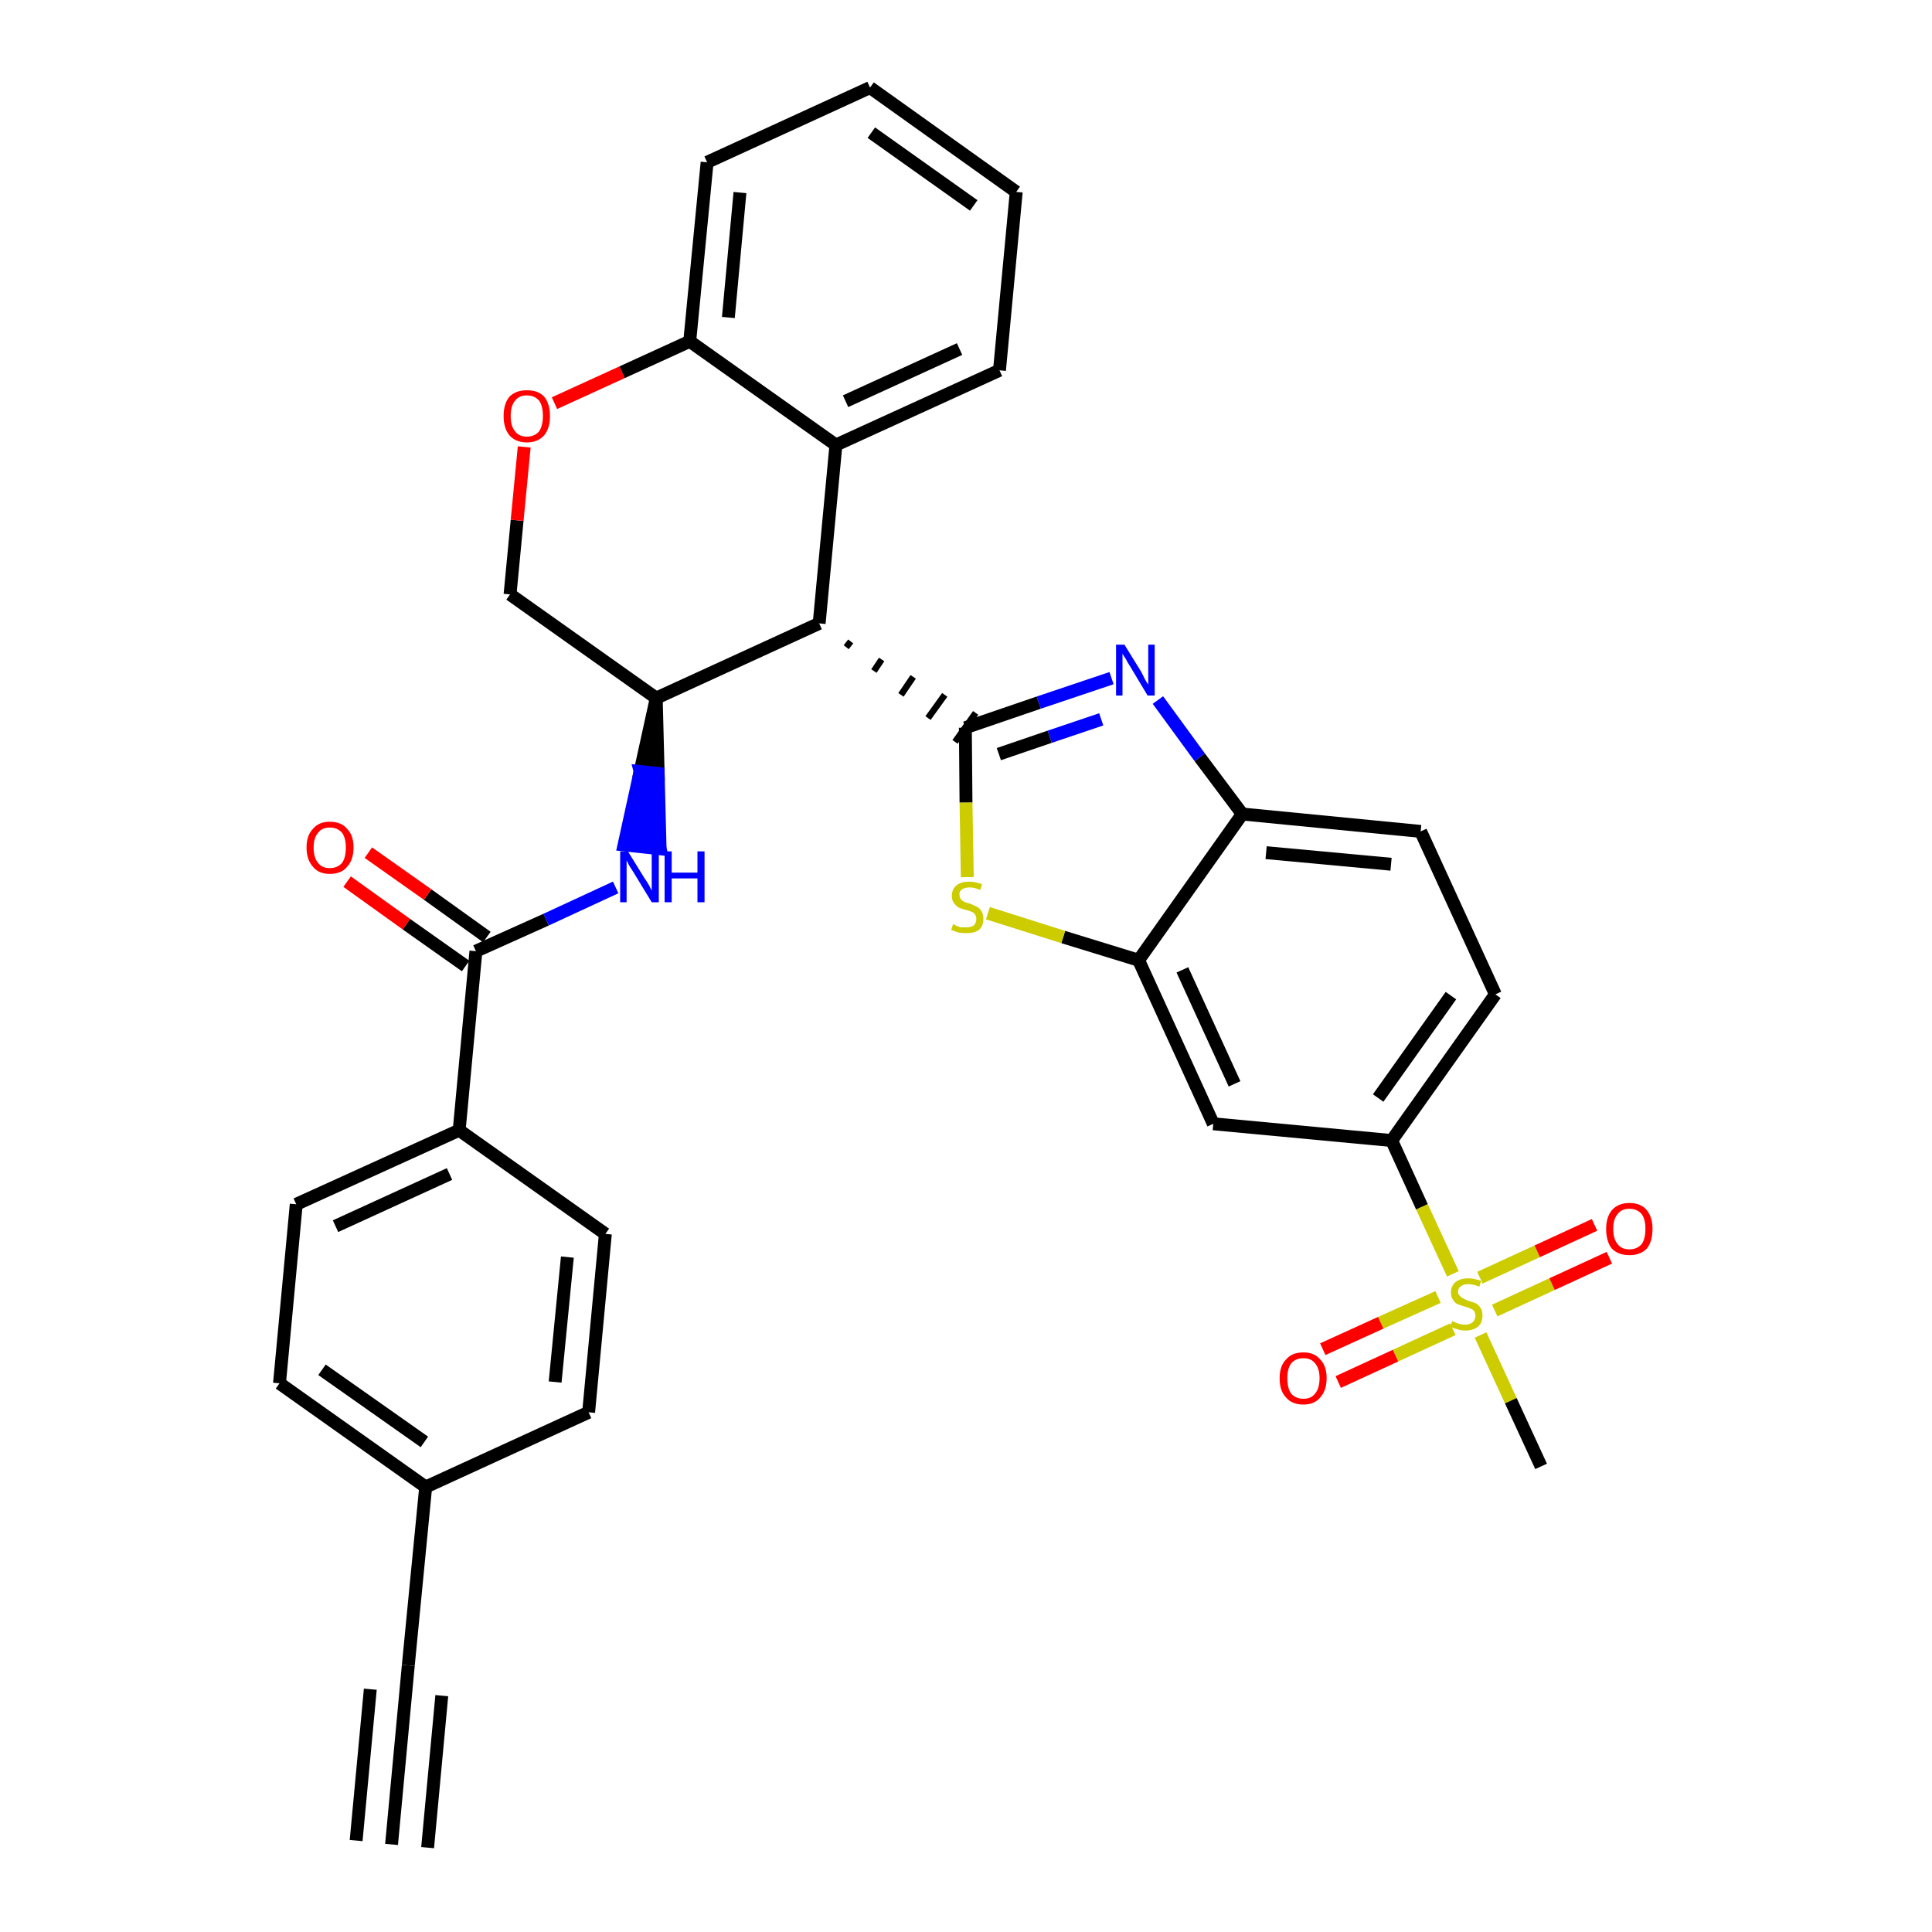 <?xml version='1.0' encoding='iso-8859-1'?>
<svg version='1.1' baseProfile='full'
              xmlns='http://www.w3.org/2000/svg'
                      xmlns:rdkit='http://www.rdkit.org/xml'
                      xmlns:xlink='http://www.w3.org/1999/xlink'
                  xml:space='preserve'
width='300px' height='300px' viewBox='0 0 300 300'>
<!-- END OF HEADER -->
<path class='bond-0 atom-0 atom-1' d='M 60.8,286.4 L 63.4,258.6' style='fill:none;fill-rule:evenodd;stroke:#000000;stroke-width:2.0px;stroke-linecap:butt;stroke-linejoin:miter;stroke-opacity:1' />
<path class='bond-0 atom-0 atom-1' d='M 66.4,286.9 L 68.6,263.3' style='fill:none;fill-rule:evenodd;stroke:#000000;stroke-width:2.0px;stroke-linecap:butt;stroke-linejoin:miter;stroke-opacity:1' />
<path class='bond-0 atom-0 atom-1' d='M 55.3,285.8 L 57.5,262.3' style='fill:none;fill-rule:evenodd;stroke:#000000;stroke-width:2.0px;stroke-linecap:butt;stroke-linejoin:miter;stroke-opacity:1' />
<path class='bond-1 atom-1 atom-2' d='M 63.4,258.6 L 66.1,230.9' style='fill:none;fill-rule:evenodd;stroke:#000000;stroke-width:2.0px;stroke-linecap:butt;stroke-linejoin:miter;stroke-opacity:1' />
<path class='bond-2 atom-2 atom-3' d='M 66.1,230.9 L 43.4,214.8' style='fill:none;fill-rule:evenodd;stroke:#000000;stroke-width:2.0px;stroke-linecap:butt;stroke-linejoin:miter;stroke-opacity:1' />
<path class='bond-2 atom-2 atom-3' d='M 65.9,223.9 L 50.0,212.7' style='fill:none;fill-rule:evenodd;stroke:#000000;stroke-width:2.0px;stroke-linecap:butt;stroke-linejoin:miter;stroke-opacity:1' />
<path class='bond-33 atom-33 atom-2' d='M 91.4,219.3 L 66.1,230.9' style='fill:none;fill-rule:evenodd;stroke:#000000;stroke-width:2.0px;stroke-linecap:butt;stroke-linejoin:miter;stroke-opacity:1' />
<path class='bond-3 atom-3 atom-4' d='M 43.4,214.8 L 46.0,187.0' style='fill:none;fill-rule:evenodd;stroke:#000000;stroke-width:2.0px;stroke-linecap:butt;stroke-linejoin:miter;stroke-opacity:1' />
<path class='bond-4 atom-4 atom-5' d='M 46.0,187.0 L 71.3,175.5' style='fill:none;fill-rule:evenodd;stroke:#000000;stroke-width:2.0px;stroke-linecap:butt;stroke-linejoin:miter;stroke-opacity:1' />
<path class='bond-4 atom-4 atom-5' d='M 52.1,190.4 L 69.8,182.3' style='fill:none;fill-rule:evenodd;stroke:#000000;stroke-width:2.0px;stroke-linecap:butt;stroke-linejoin:miter;stroke-opacity:1' />
<path class='bond-5 atom-5 atom-6' d='M 71.3,175.5 L 73.9,147.7' style='fill:none;fill-rule:evenodd;stroke:#000000;stroke-width:2.0px;stroke-linecap:butt;stroke-linejoin:miter;stroke-opacity:1' />
<path class='bond-31 atom-5 atom-32' d='M 71.3,175.5 L 94.0,191.6' style='fill:none;fill-rule:evenodd;stroke:#000000;stroke-width:2.0px;stroke-linecap:butt;stroke-linejoin:miter;stroke-opacity:1' />
<path class='bond-6 atom-6 atom-7' d='M 75.6,145.5 L 66.4,138.9' style='fill:none;fill-rule:evenodd;stroke:#000000;stroke-width:2.0px;stroke-linecap:butt;stroke-linejoin:miter;stroke-opacity:1' />
<path class='bond-6 atom-6 atom-7' d='M 66.4,138.9 L 57.2,132.4' style='fill:none;fill-rule:evenodd;stroke:#FF0000;stroke-width:2.0px;stroke-linecap:butt;stroke-linejoin:miter;stroke-opacity:1' />
<path class='bond-6 atom-6 atom-7' d='M 72.3,150.0 L 63.1,143.5' style='fill:none;fill-rule:evenodd;stroke:#000000;stroke-width:2.0px;stroke-linecap:butt;stroke-linejoin:miter;stroke-opacity:1' />
<path class='bond-6 atom-6 atom-7' d='M 63.1,143.5 L 53.9,136.9' style='fill:none;fill-rule:evenodd;stroke:#FF0000;stroke-width:2.0px;stroke-linecap:butt;stroke-linejoin:miter;stroke-opacity:1' />
<path class='bond-7 atom-6 atom-8' d='M 73.9,147.7 L 84.8,142.8' style='fill:none;fill-rule:evenodd;stroke:#000000;stroke-width:2.0px;stroke-linecap:butt;stroke-linejoin:miter;stroke-opacity:1' />
<path class='bond-7 atom-6 atom-8' d='M 84.8,142.8 L 95.6,137.8' style='fill:none;fill-rule:evenodd;stroke:#0000FF;stroke-width:2.0px;stroke-linecap:butt;stroke-linejoin:miter;stroke-opacity:1' />
<path class='bond-8 atom-9 atom-8' d='M 101.9,108.4 L 99.4,119.8 L 102.2,120.1 Z' style='fill:#000000;fill-rule:evenodd;fill-opacity:1;stroke:#000000;stroke-width:2.0px;stroke-linecap:butt;stroke-linejoin:miter;stroke-opacity:1;' />
<path class='bond-8 atom-9 atom-8' d='M 99.4,119.8 L 102.5,131.8 L 96.9,131.2 Z' style='fill:#0000FF;fill-rule:evenodd;fill-opacity:1;stroke:#0000FF;stroke-width:2.0px;stroke-linecap:butt;stroke-linejoin:miter;stroke-opacity:1;' />
<path class='bond-8 atom-9 atom-8' d='M 99.4,119.8 L 102.2,120.1 L 102.5,131.8 Z' style='fill:#0000FF;fill-rule:evenodd;fill-opacity:1;stroke:#0000FF;stroke-width:2.0px;stroke-linecap:butt;stroke-linejoin:miter;stroke-opacity:1;' />
<path class='bond-9 atom-9 atom-10' d='M 101.9,108.4 L 79.2,92.3' style='fill:none;fill-rule:evenodd;stroke:#000000;stroke-width:2.0px;stroke-linecap:butt;stroke-linejoin:miter;stroke-opacity:1' />
<path class='bond-34 atom-18 atom-9' d='M 127.2,96.8 L 101.9,108.4' style='fill:none;fill-rule:evenodd;stroke:#000000;stroke-width:2.0px;stroke-linecap:butt;stroke-linejoin:miter;stroke-opacity:1' />
<path class='bond-10 atom-10 atom-11' d='M 79.2,92.3 L 80.3,80.8' style='fill:none;fill-rule:evenodd;stroke:#000000;stroke-width:2.0px;stroke-linecap:butt;stroke-linejoin:miter;stroke-opacity:1' />
<path class='bond-10 atom-10 atom-11' d='M 80.3,80.8 L 81.4,69.4' style='fill:none;fill-rule:evenodd;stroke:#FF0000;stroke-width:2.0px;stroke-linecap:butt;stroke-linejoin:miter;stroke-opacity:1' />
<path class='bond-11 atom-11 atom-12' d='M 86.1,62.6 L 96.6,57.8' style='fill:none;fill-rule:evenodd;stroke:#FF0000;stroke-width:2.0px;stroke-linecap:butt;stroke-linejoin:miter;stroke-opacity:1' />
<path class='bond-11 atom-11 atom-12' d='M 96.6,57.8 L 107.1,53.0' style='fill:none;fill-rule:evenodd;stroke:#000000;stroke-width:2.0px;stroke-linecap:butt;stroke-linejoin:miter;stroke-opacity:1' />
<path class='bond-12 atom-12 atom-13' d='M 107.1,53.0 L 109.8,25.2' style='fill:none;fill-rule:evenodd;stroke:#000000;stroke-width:2.0px;stroke-linecap:butt;stroke-linejoin:miter;stroke-opacity:1' />
<path class='bond-12 atom-12 atom-13' d='M 113.1,49.3 L 114.9,29.9' style='fill:none;fill-rule:evenodd;stroke:#000000;stroke-width:2.0px;stroke-linecap:butt;stroke-linejoin:miter;stroke-opacity:1' />
<path class='bond-36 atom-17 atom-12' d='M 129.8,69.1 L 107.1,53.0' style='fill:none;fill-rule:evenodd;stroke:#000000;stroke-width:2.0px;stroke-linecap:butt;stroke-linejoin:miter;stroke-opacity:1' />
<path class='bond-13 atom-13 atom-14' d='M 109.8,25.2 L 135.1,13.6' style='fill:none;fill-rule:evenodd;stroke:#000000;stroke-width:2.0px;stroke-linecap:butt;stroke-linejoin:miter;stroke-opacity:1' />
<path class='bond-14 atom-14 atom-15' d='M 135.1,13.6 L 157.8,29.8' style='fill:none;fill-rule:evenodd;stroke:#000000;stroke-width:2.0px;stroke-linecap:butt;stroke-linejoin:miter;stroke-opacity:1' />
<path class='bond-14 atom-14 atom-15' d='M 135.3,20.6 L 151.2,31.9' style='fill:none;fill-rule:evenodd;stroke:#000000;stroke-width:2.0px;stroke-linecap:butt;stroke-linejoin:miter;stroke-opacity:1' />
<path class='bond-15 atom-15 atom-16' d='M 157.8,29.8 L 155.2,57.5' style='fill:none;fill-rule:evenodd;stroke:#000000;stroke-width:2.0px;stroke-linecap:butt;stroke-linejoin:miter;stroke-opacity:1' />
<path class='bond-16 atom-16 atom-17' d='M 155.2,57.5 L 129.8,69.1' style='fill:none;fill-rule:evenodd;stroke:#000000;stroke-width:2.0px;stroke-linecap:butt;stroke-linejoin:miter;stroke-opacity:1' />
<path class='bond-16 atom-16 atom-17' d='M 149.0,54.2 L 131.3,62.3' style='fill:none;fill-rule:evenodd;stroke:#000000;stroke-width:2.0px;stroke-linecap:butt;stroke-linejoin:miter;stroke-opacity:1' />
<path class='bond-17 atom-17 atom-18' d='M 129.8,69.1 L 127.2,96.8' style='fill:none;fill-rule:evenodd;stroke:#000000;stroke-width:2.0px;stroke-linecap:butt;stroke-linejoin:miter;stroke-opacity:1' />
<path class='bond-18 atom-18 atom-19' d='M 131.4,100.5 L 132.1,99.6' style='fill:none;fill-rule:evenodd;stroke:#000000;stroke-width:1.0px;stroke-linecap:butt;stroke-linejoin:miter;stroke-opacity:1' />
<path class='bond-18 atom-18 atom-19' d='M 135.7,104.2 L 136.9,102.4' style='fill:none;fill-rule:evenodd;stroke:#000000;stroke-width:1.0px;stroke-linecap:butt;stroke-linejoin:miter;stroke-opacity:1' />
<path class='bond-18 atom-18 atom-19' d='M 139.9,107.9 L 141.8,105.1' style='fill:none;fill-rule:evenodd;stroke:#000000;stroke-width:1.0px;stroke-linecap:butt;stroke-linejoin:miter;stroke-opacity:1' />
<path class='bond-18 atom-18 atom-19' d='M 144.1,111.5 L 146.7,107.9' style='fill:none;fill-rule:evenodd;stroke:#000000;stroke-width:1.0px;stroke-linecap:butt;stroke-linejoin:miter;stroke-opacity:1' />
<path class='bond-18 atom-18 atom-19' d='M 148.3,115.2 L 151.5,110.7' style='fill:none;fill-rule:evenodd;stroke:#000000;stroke-width:1.0px;stroke-linecap:butt;stroke-linejoin:miter;stroke-opacity:1' />
<path class='bond-19 atom-19 atom-20' d='M 149.9,113.0 L 161.3,109.1' style='fill:none;fill-rule:evenodd;stroke:#000000;stroke-width:2.0px;stroke-linecap:butt;stroke-linejoin:miter;stroke-opacity:1' />
<path class='bond-19 atom-19 atom-20' d='M 161.3,109.1 L 172.6,105.3' style='fill:none;fill-rule:evenodd;stroke:#0000FF;stroke-width:2.0px;stroke-linecap:butt;stroke-linejoin:miter;stroke-opacity:1' />
<path class='bond-19 atom-19 atom-20' d='M 155.1,117.1 L 163.0,114.4' style='fill:none;fill-rule:evenodd;stroke:#000000;stroke-width:2.0px;stroke-linecap:butt;stroke-linejoin:miter;stroke-opacity:1' />
<path class='bond-19 atom-19 atom-20' d='M 163.0,114.4 L 171.0,111.7' style='fill:none;fill-rule:evenodd;stroke:#0000FF;stroke-width:2.0px;stroke-linecap:butt;stroke-linejoin:miter;stroke-opacity:1' />
<path class='bond-35 atom-31 atom-19' d='M 150.2,136.2 L 150.0,124.6' style='fill:none;fill-rule:evenodd;stroke:#CCCC00;stroke-width:2.0px;stroke-linecap:butt;stroke-linejoin:miter;stroke-opacity:1' />
<path class='bond-35 atom-31 atom-19' d='M 150.0,124.6 L 149.9,113.0' style='fill:none;fill-rule:evenodd;stroke:#000000;stroke-width:2.0px;stroke-linecap:butt;stroke-linejoin:miter;stroke-opacity:1' />
<path class='bond-20 atom-20 atom-21' d='M 179.8,108.7 L 186.3,117.6' style='fill:none;fill-rule:evenodd;stroke:#0000FF;stroke-width:2.0px;stroke-linecap:butt;stroke-linejoin:miter;stroke-opacity:1' />
<path class='bond-20 atom-20 atom-21' d='M 186.3,117.6 L 192.9,126.4' style='fill:none;fill-rule:evenodd;stroke:#000000;stroke-width:2.0px;stroke-linecap:butt;stroke-linejoin:miter;stroke-opacity:1' />
<path class='bond-21 atom-21 atom-22' d='M 192.9,126.4 L 220.6,129.1' style='fill:none;fill-rule:evenodd;stroke:#000000;stroke-width:2.0px;stroke-linecap:butt;stroke-linejoin:miter;stroke-opacity:1' />
<path class='bond-21 atom-21 atom-22' d='M 196.6,132.4 L 216.0,134.2' style='fill:none;fill-rule:evenodd;stroke:#000000;stroke-width:2.0px;stroke-linecap:butt;stroke-linejoin:miter;stroke-opacity:1' />
<path class='bond-37 atom-30 atom-21' d='M 176.8,149.1 L 192.9,126.4' style='fill:none;fill-rule:evenodd;stroke:#000000;stroke-width:2.0px;stroke-linecap:butt;stroke-linejoin:miter;stroke-opacity:1' />
<path class='bond-22 atom-22 atom-23' d='M 220.6,129.1 L 232.2,154.4' style='fill:none;fill-rule:evenodd;stroke:#000000;stroke-width:2.0px;stroke-linecap:butt;stroke-linejoin:miter;stroke-opacity:1' />
<path class='bond-23 atom-23 atom-24' d='M 232.2,154.4 L 216.1,177.1' style='fill:none;fill-rule:evenodd;stroke:#000000;stroke-width:2.0px;stroke-linecap:butt;stroke-linejoin:miter;stroke-opacity:1' />
<path class='bond-23 atom-23 atom-24' d='M 225.3,154.6 L 214.0,170.5' style='fill:none;fill-rule:evenodd;stroke:#000000;stroke-width:2.0px;stroke-linecap:butt;stroke-linejoin:miter;stroke-opacity:1' />
<path class='bond-24 atom-24 atom-25' d='M 216.1,177.1 L 220.8,187.4' style='fill:none;fill-rule:evenodd;stroke:#000000;stroke-width:2.0px;stroke-linecap:butt;stroke-linejoin:miter;stroke-opacity:1' />
<path class='bond-24 atom-24 atom-25' d='M 220.8,187.4 L 225.6,197.8' style='fill:none;fill-rule:evenodd;stroke:#CCCC00;stroke-width:2.0px;stroke-linecap:butt;stroke-linejoin:miter;stroke-opacity:1' />
<path class='bond-28 atom-24 atom-29' d='M 216.1,177.1 L 188.4,174.5' style='fill:none;fill-rule:evenodd;stroke:#000000;stroke-width:2.0px;stroke-linecap:butt;stroke-linejoin:miter;stroke-opacity:1' />
<path class='bond-25 atom-25 atom-26' d='M 229.9,207.3 L 234.6,217.5' style='fill:none;fill-rule:evenodd;stroke:#CCCC00;stroke-width:2.0px;stroke-linecap:butt;stroke-linejoin:miter;stroke-opacity:1' />
<path class='bond-25 atom-25 atom-26' d='M 234.6,217.5 L 239.3,227.7' style='fill:none;fill-rule:evenodd;stroke:#000000;stroke-width:2.0px;stroke-linecap:butt;stroke-linejoin:miter;stroke-opacity:1' />
<path class='bond-26 atom-25 atom-27' d='M 232.1,203.5 L 241.0,199.4' style='fill:none;fill-rule:evenodd;stroke:#CCCC00;stroke-width:2.0px;stroke-linecap:butt;stroke-linejoin:miter;stroke-opacity:1' />
<path class='bond-26 atom-25 atom-27' d='M 241.0,199.4 L 249.9,195.3' style='fill:none;fill-rule:evenodd;stroke:#FF0000;stroke-width:2.0px;stroke-linecap:butt;stroke-linejoin:miter;stroke-opacity:1' />
<path class='bond-26 atom-25 atom-27' d='M 229.8,198.4 L 238.7,194.3' style='fill:none;fill-rule:evenodd;stroke:#CCCC00;stroke-width:2.0px;stroke-linecap:butt;stroke-linejoin:miter;stroke-opacity:1' />
<path class='bond-26 atom-25 atom-27' d='M 238.7,194.3 L 247.6,190.2' style='fill:none;fill-rule:evenodd;stroke:#FF0000;stroke-width:2.0px;stroke-linecap:butt;stroke-linejoin:miter;stroke-opacity:1' />
<path class='bond-27 atom-25 atom-28' d='M 223.3,201.4 L 214.4,205.4' style='fill:none;fill-rule:evenodd;stroke:#CCCC00;stroke-width:2.0px;stroke-linecap:butt;stroke-linejoin:miter;stroke-opacity:1' />
<path class='bond-27 atom-25 atom-28' d='M 214.4,205.4 L 205.4,209.5' style='fill:none;fill-rule:evenodd;stroke:#FF0000;stroke-width:2.0px;stroke-linecap:butt;stroke-linejoin:miter;stroke-opacity:1' />
<path class='bond-27 atom-25 atom-28' d='M 225.6,206.4 L 216.7,210.5' style='fill:none;fill-rule:evenodd;stroke:#CCCC00;stroke-width:2.0px;stroke-linecap:butt;stroke-linejoin:miter;stroke-opacity:1' />
<path class='bond-27 atom-25 atom-28' d='M 216.7,210.5 L 207.8,214.6' style='fill:none;fill-rule:evenodd;stroke:#FF0000;stroke-width:2.0px;stroke-linecap:butt;stroke-linejoin:miter;stroke-opacity:1' />
<path class='bond-29 atom-29 atom-30' d='M 188.4,174.5 L 176.8,149.1' style='fill:none;fill-rule:evenodd;stroke:#000000;stroke-width:2.0px;stroke-linecap:butt;stroke-linejoin:miter;stroke-opacity:1' />
<path class='bond-29 atom-29 atom-30' d='M 191.7,168.3 L 183.6,150.6' style='fill:none;fill-rule:evenodd;stroke:#000000;stroke-width:2.0px;stroke-linecap:butt;stroke-linejoin:miter;stroke-opacity:1' />
<path class='bond-30 atom-30 atom-31' d='M 176.8,149.1 L 165.1,145.5' style='fill:none;fill-rule:evenodd;stroke:#000000;stroke-width:2.0px;stroke-linecap:butt;stroke-linejoin:miter;stroke-opacity:1' />
<path class='bond-30 atom-30 atom-31' d='M 165.1,145.5 L 153.4,141.8' style='fill:none;fill-rule:evenodd;stroke:#CCCC00;stroke-width:2.0px;stroke-linecap:butt;stroke-linejoin:miter;stroke-opacity:1' />
<path class='bond-32 atom-32 atom-33' d='M 94.0,191.6 L 91.4,219.3' style='fill:none;fill-rule:evenodd;stroke:#000000;stroke-width:2.0px;stroke-linecap:butt;stroke-linejoin:miter;stroke-opacity:1' />
<path class='bond-32 atom-32 atom-33' d='M 88.1,195.2 L 86.2,214.6' style='fill:none;fill-rule:evenodd;stroke:#000000;stroke-width:2.0px;stroke-linecap:butt;stroke-linejoin:miter;stroke-opacity:1' />
<path  class='atom-7' d='M 47.6 131.6
Q 47.6 129.7, 48.6 128.7
Q 49.5 127.6, 51.2 127.6
Q 53.0 127.6, 53.9 128.7
Q 54.9 129.7, 54.9 131.6
Q 54.9 133.5, 53.9 134.6
Q 53.0 135.7, 51.2 135.7
Q 49.5 135.7, 48.6 134.6
Q 47.6 133.5, 47.6 131.6
M 51.2 134.8
Q 52.4 134.8, 53.1 134.0
Q 53.7 133.2, 53.7 131.6
Q 53.7 130.1, 53.1 129.3
Q 52.4 128.5, 51.2 128.5
Q 50.0 128.5, 49.4 129.3
Q 48.7 130.1, 48.7 131.6
Q 48.7 133.2, 49.4 134.0
Q 50.0 134.8, 51.2 134.8
' fill='#FF0000'/>
<path  class='atom-8' d='M 97.5 132.2
L 100.1 136.4
Q 100.4 136.8, 100.8 137.5
Q 101.2 138.3, 101.2 138.3
L 101.2 132.2
L 102.3 132.2
L 102.3 140.1
L 101.2 140.1
L 98.4 135.5
Q 98.1 135.0, 97.7 134.4
Q 97.4 133.8, 97.3 133.6
L 97.3 140.1
L 96.3 140.1
L 96.3 132.2
L 97.5 132.2
' fill='#0000FF'/>
<path  class='atom-8' d='M 103.2 132.2
L 104.3 132.2
L 104.3 135.5
L 108.3 135.5
L 108.3 132.2
L 109.4 132.2
L 109.4 140.1
L 108.3 140.1
L 108.3 136.4
L 104.3 136.4
L 104.3 140.1
L 103.2 140.1
L 103.2 132.2
' fill='#0000FF'/>
<path  class='atom-11' d='M 78.2 64.6
Q 78.2 62.7, 79.1 61.6
Q 80.1 60.6, 81.8 60.6
Q 83.6 60.6, 84.5 61.6
Q 85.4 62.7, 85.4 64.6
Q 85.4 66.5, 84.5 67.6
Q 83.5 68.7, 81.8 68.7
Q 80.1 68.7, 79.1 67.6
Q 78.2 66.5, 78.2 64.6
M 81.8 67.8
Q 83.0 67.8, 83.7 67.0
Q 84.3 66.1, 84.3 64.6
Q 84.3 63.0, 83.7 62.2
Q 83.0 61.4, 81.8 61.4
Q 80.6 61.4, 80.0 62.2
Q 79.3 63.0, 79.3 64.6
Q 79.3 66.2, 80.0 67.0
Q 80.6 67.8, 81.8 67.8
' fill='#FF0000'/>
<path  class='atom-20' d='M 174.6 100.1
L 177.2 104.3
Q 177.4 104.7, 177.8 105.5
Q 178.2 106.2, 178.3 106.3
L 178.3 100.1
L 179.3 100.1
L 179.3 108.0
L 178.2 108.0
L 175.5 103.5
Q 175.1 102.9, 174.8 102.3
Q 174.4 101.7, 174.3 101.5
L 174.3 108.0
L 173.3 108.0
L 173.3 100.1
L 174.6 100.1
' fill='#0000FF'/>
<path  class='atom-25' d='M 225.5 205.1
Q 225.5 205.2, 225.9 205.3
Q 226.3 205.5, 226.7 205.6
Q 227.1 205.7, 227.5 205.7
Q 228.2 205.7, 228.7 205.3
Q 229.1 204.9, 229.1 204.3
Q 229.1 203.9, 228.9 203.6
Q 228.7 203.3, 228.3 203.2
Q 228.0 203.0, 227.5 202.9
Q 226.8 202.7, 226.3 202.5
Q 225.9 202.3, 225.6 201.8
Q 225.3 201.4, 225.3 200.7
Q 225.3 199.7, 226.0 199.1
Q 226.7 198.5, 228.0 198.5
Q 228.9 198.5, 230.0 198.9
L 229.7 199.8
Q 228.8 199.4, 228.0 199.4
Q 227.3 199.4, 226.9 199.7
Q 226.4 200.0, 226.4 200.6
Q 226.4 201.0, 226.7 201.2
Q 226.9 201.5, 227.2 201.6
Q 227.5 201.8, 228.0 202.0
Q 228.8 202.2, 229.2 202.4
Q 229.6 202.6, 229.9 203.1
Q 230.2 203.5, 230.2 204.3
Q 230.2 205.4, 229.5 206.0
Q 228.8 206.6, 227.5 206.6
Q 226.8 206.6, 226.3 206.4
Q 225.8 206.3, 225.2 206.0
L 225.5 205.1
' fill='#CCCC00'/>
<path  class='atom-27' d='M 249.4 190.8
Q 249.4 189.0, 250.3 187.9
Q 251.3 186.8, 253.0 186.8
Q 254.8 186.8, 255.7 187.9
Q 256.6 189.0, 256.6 190.8
Q 256.6 192.8, 255.7 193.9
Q 254.7 194.9, 253.0 194.9
Q 251.3 194.9, 250.3 193.9
Q 249.4 192.8, 249.4 190.8
M 253.0 194.0
Q 254.2 194.0, 254.9 193.2
Q 255.5 192.4, 255.5 190.8
Q 255.5 189.3, 254.9 188.5
Q 254.2 187.7, 253.0 187.7
Q 251.8 187.7, 251.2 188.5
Q 250.5 189.3, 250.5 190.8
Q 250.5 192.4, 251.2 193.2
Q 251.8 194.0, 253.0 194.0
' fill='#FF0000'/>
<path  class='atom-28' d='M 198.7 214.0
Q 198.7 212.1, 199.7 211.1
Q 200.6 210.0, 202.4 210.0
Q 204.1 210.0, 205.0 211.1
Q 206.0 212.1, 206.0 214.0
Q 206.0 215.9, 205.0 217.0
Q 204.1 218.1, 202.4 218.1
Q 200.6 218.1, 199.7 217.0
Q 198.7 216.0, 198.7 214.0
M 202.4 217.2
Q 203.6 217.2, 204.2 216.4
Q 204.9 215.6, 204.9 214.0
Q 204.9 212.5, 204.2 211.7
Q 203.6 210.9, 202.4 210.9
Q 201.2 210.9, 200.5 211.7
Q 199.9 212.5, 199.9 214.0
Q 199.9 215.6, 200.5 216.4
Q 201.2 217.2, 202.4 217.2
' fill='#FF0000'/>
<path  class='atom-31' d='M 148.0 143.5
Q 148.1 143.5, 148.4 143.7
Q 148.8 143.9, 149.2 144.0
Q 149.6 144.0, 150.0 144.0
Q 150.8 144.0, 151.2 143.7
Q 151.6 143.3, 151.6 142.7
Q 151.6 142.3, 151.4 142.0
Q 151.2 141.7, 150.9 141.6
Q 150.5 141.4, 150.0 141.3
Q 149.3 141.1, 148.8 140.9
Q 148.4 140.6, 148.1 140.2
Q 147.8 139.8, 147.8 139.1
Q 147.8 138.1, 148.5 137.5
Q 149.2 136.9, 150.5 136.9
Q 151.4 136.9, 152.5 137.3
L 152.2 138.2
Q 151.3 137.8, 150.6 137.8
Q 149.8 137.8, 149.4 138.1
Q 148.9 138.4, 149.0 139.0
Q 149.0 139.4, 149.2 139.6
Q 149.4 139.9, 149.7 140.0
Q 150.0 140.2, 150.6 140.3
Q 151.3 140.6, 151.7 140.8
Q 152.1 141.0, 152.4 141.5
Q 152.7 141.9, 152.7 142.7
Q 152.7 143.8, 152.0 144.4
Q 151.3 144.9, 150.1 144.9
Q 149.4 144.9, 148.8 144.8
Q 148.3 144.6, 147.7 144.4
L 148.0 143.5
' fill='#CCCC00'/>
</svg>
